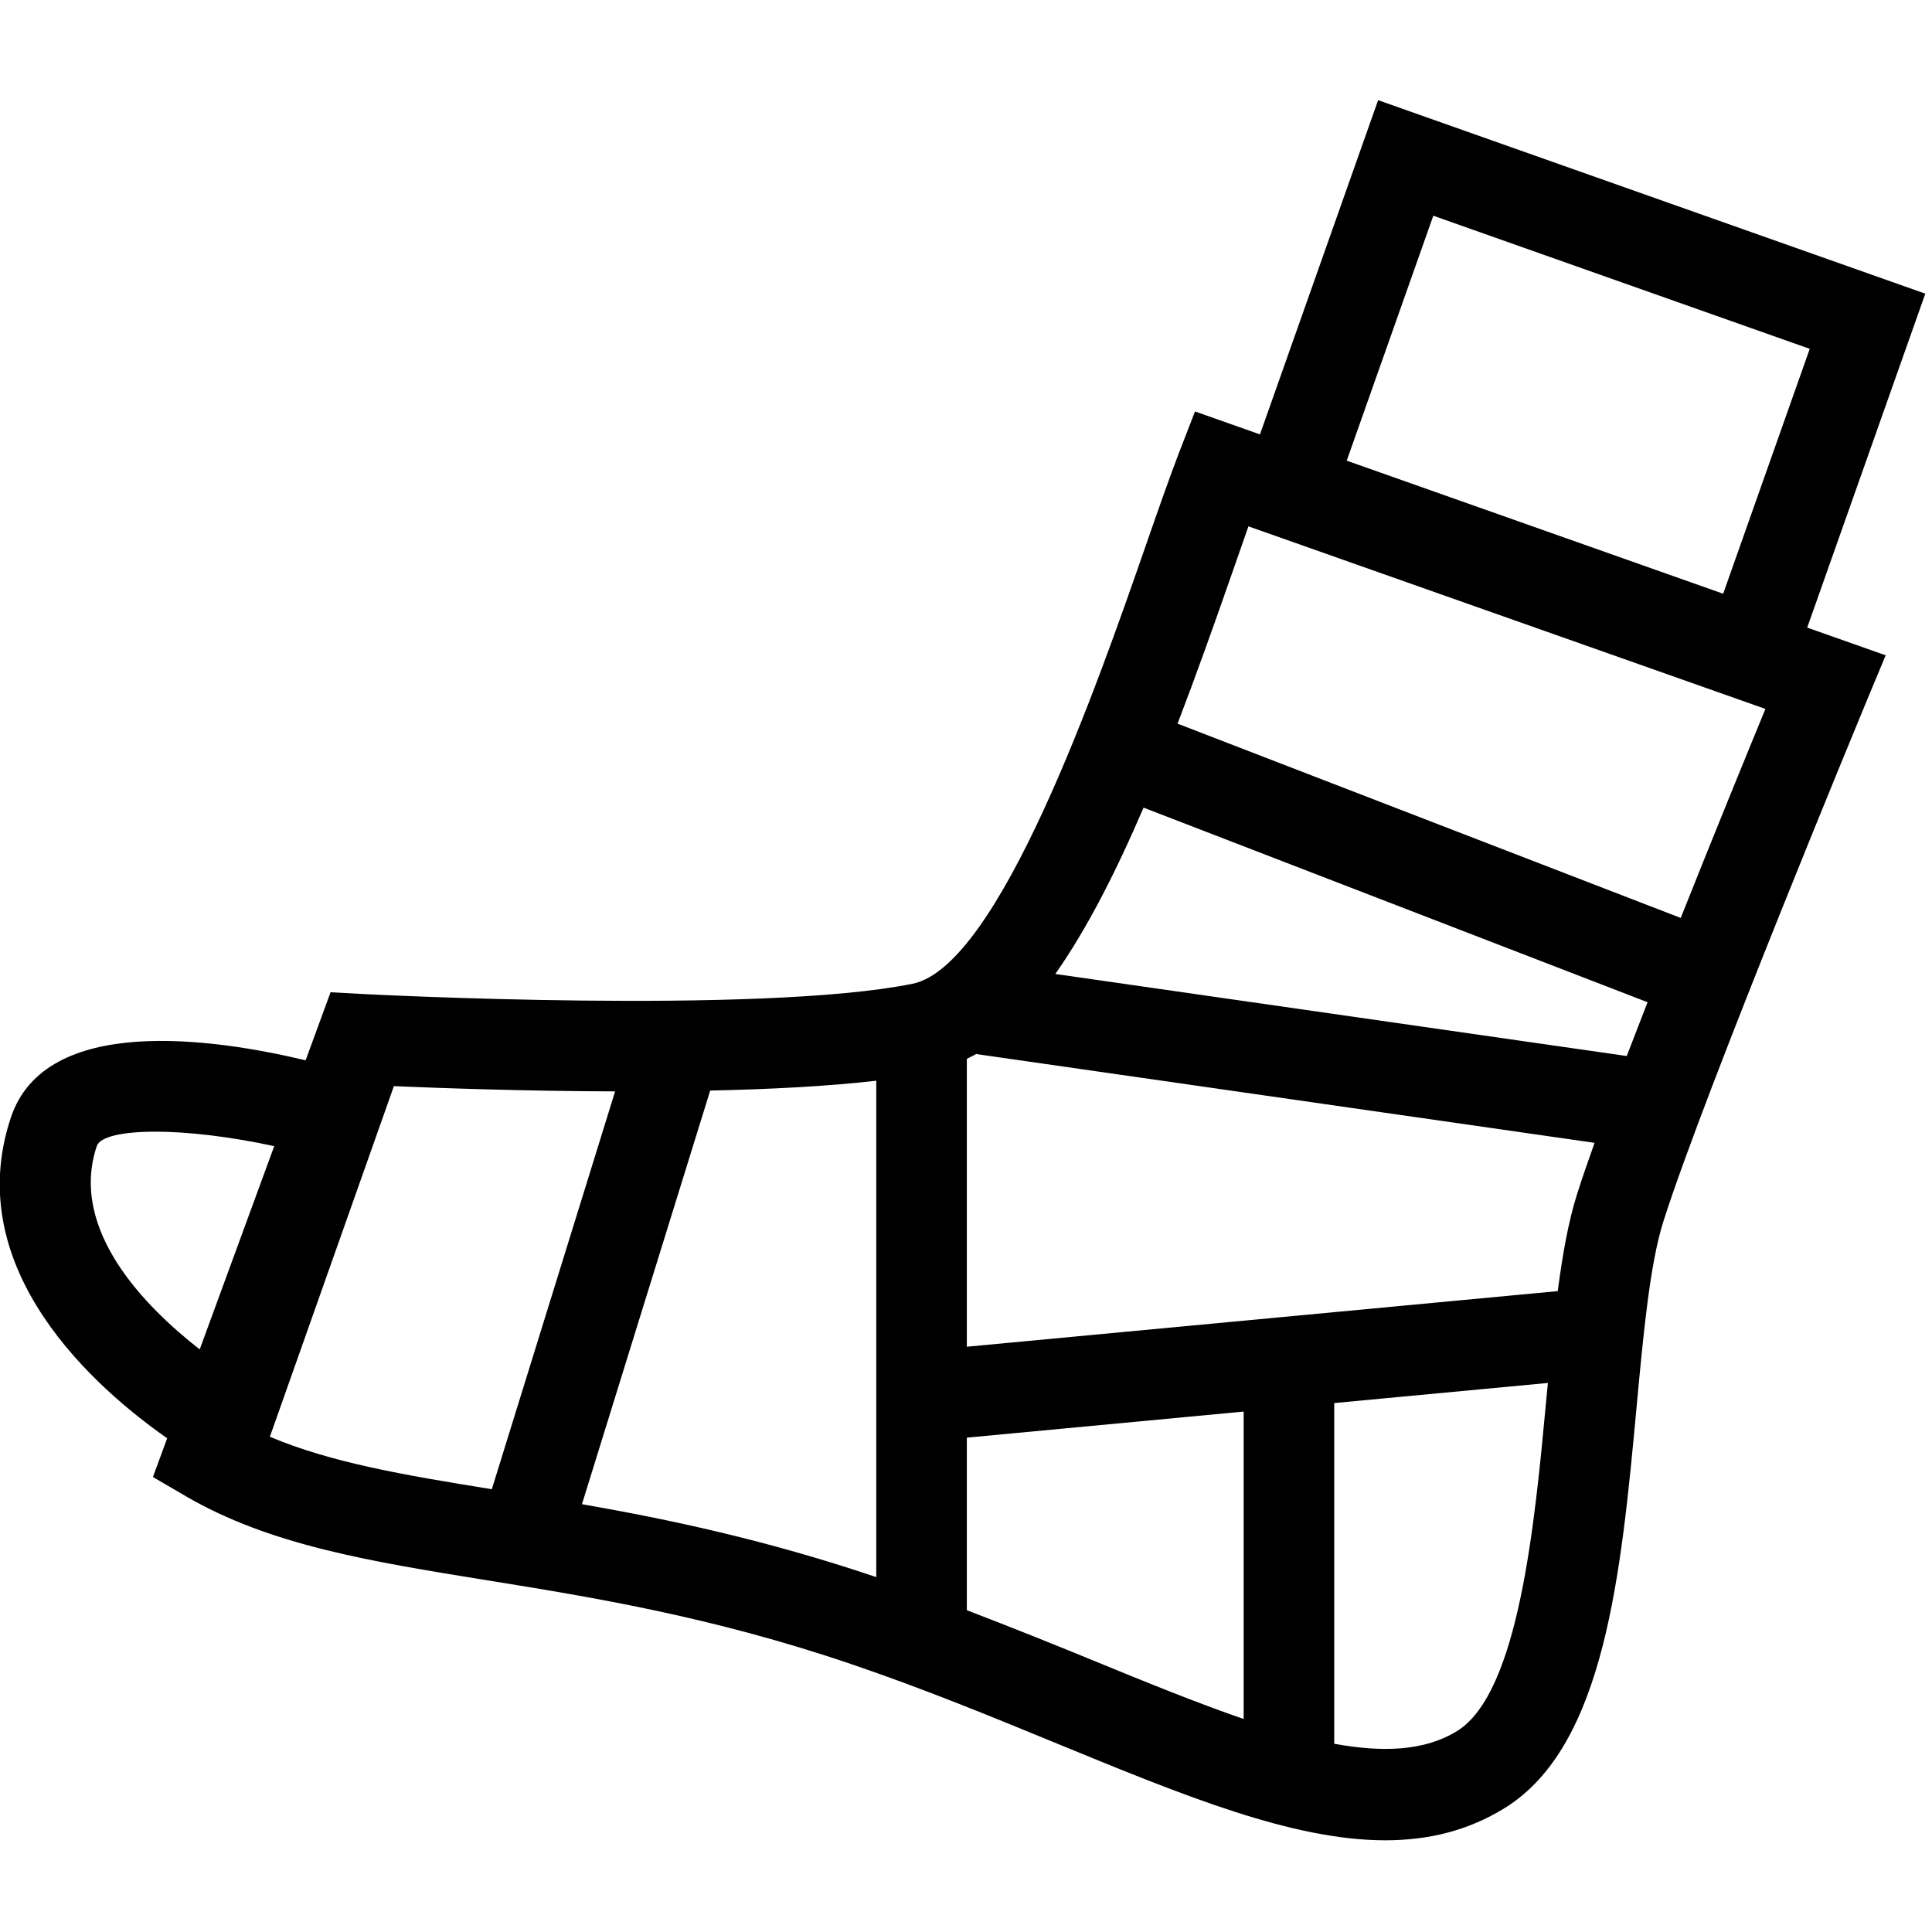 <svg xmlns="http://www.w3.org/2000/svg" focusable="false" role="img" width="32" height="32" viewBox="0 0 32 32">
  <path d="M27.838,15.204 L19.504,11.986 C19.803,11.205 20.096,10.386 20.388,9.548 C20.491,9.252 20.588,8.973 20.678,8.718 L29.241,11.742 C28.919,12.524 28.384,13.832 27.838,15.204 L27.838,15.204 Z M24.134,28.671 C23.599,29.002 22.908,29.03 22.099,28.882 L22.099,23.239 L25.638,22.906 C25.63,22.994 25.622,23.078 25.613,23.166 C25.422,25.222 25.16,28.037 24.134,28.671 L24.134,28.671 Z M16.014,26.67 L16.014,23.812 L20.599,23.38 L20.599,28.472 C19.833,28.208 18.997,27.869 18.09,27.496 C17.448,27.232 16.743,26.95 16.014,26.67 L16.014,26.67 Z M9.639,24.914 L11.763,18.063 C12.75,18.042 13.711,17.993 14.514,17.9 L14.514,26.122 C12.689,25.506 11.085,25.167 9.639,24.914 L9.639,24.914 Z M1.603,18.983 C1.655,18.828 2.023,18.744 2.574,18.744 C3.101,18.744 3.796,18.822 4.542,18.984 L3.308,22.35 C2.407,21.648 1.138,20.37 1.603,18.983 L1.603,18.983 Z M8.146,24.666 C6.69,24.432 5.478,24.224 4.47,23.797 L6.524,17.99 C7.276,18.022 8.671,18.072 10.188,18.077 L8.146,24.666 Z M17.479,16.132 C18,15.392 18.481,14.447 18.941,13.377 L27.289,16.6 C27.171,16.903 27.055,17.202 26.944,17.491 L17.479,16.132 Z M25.801,21.385 L16.014,22.306 L16.014,17.537 C16.065,17.51 16.117,17.489 16.167,17.458 L26.411,18.929 C26.296,19.25 26.197,19.539 26.121,19.779 C25.979,20.225 25.881,20.777 25.801,21.385 L25.801,21.385 Z M23.74,3.573 L29.975,5.778 L28.541,9.834 L22.306,7.63 L23.74,3.573 Z M31.889,4.864 L22.826,1.659 L20.869,7.195 L19.793,6.815 L19.53,7.494 C19.371,7.907 19.183,8.445 18.971,9.055 C18.187,11.31 16.554,16.002 15.115,16.294 C12.591,16.806 6.094,16.468 6.028,16.465 L5.475,16.435 L5.062,17.562 C3.525,17.195 0.754,16.795 0.181,18.507 C-0.668,21.042 1.612,23.014 2.769,23.822 L2.533,24.464 L3.076,24.781 C4.472,25.594 6.129,25.861 8.046,26.171 C9.794,26.453 11.774,26.772 14.099,27.563 C15.312,27.975 16.434,28.437 17.52,28.884 C19.613,29.744 21.406,30.481 22.944,30.481 C23.657,30.481 24.315,30.323 24.923,29.947 C26.584,28.919 26.85,26.065 27.107,23.305 C27.22,22.086 27.328,20.934 27.55,20.233 C28.24,18.062 30.902,11.65 30.928,11.585 L31.233,10.854 L29.933,10.395 L31.889,4.864 Z"/>
  <rect width="100%" height="100%" style="opacity: 0;">
    <title>Bodily Injury</title>
  </rect>
</svg>
